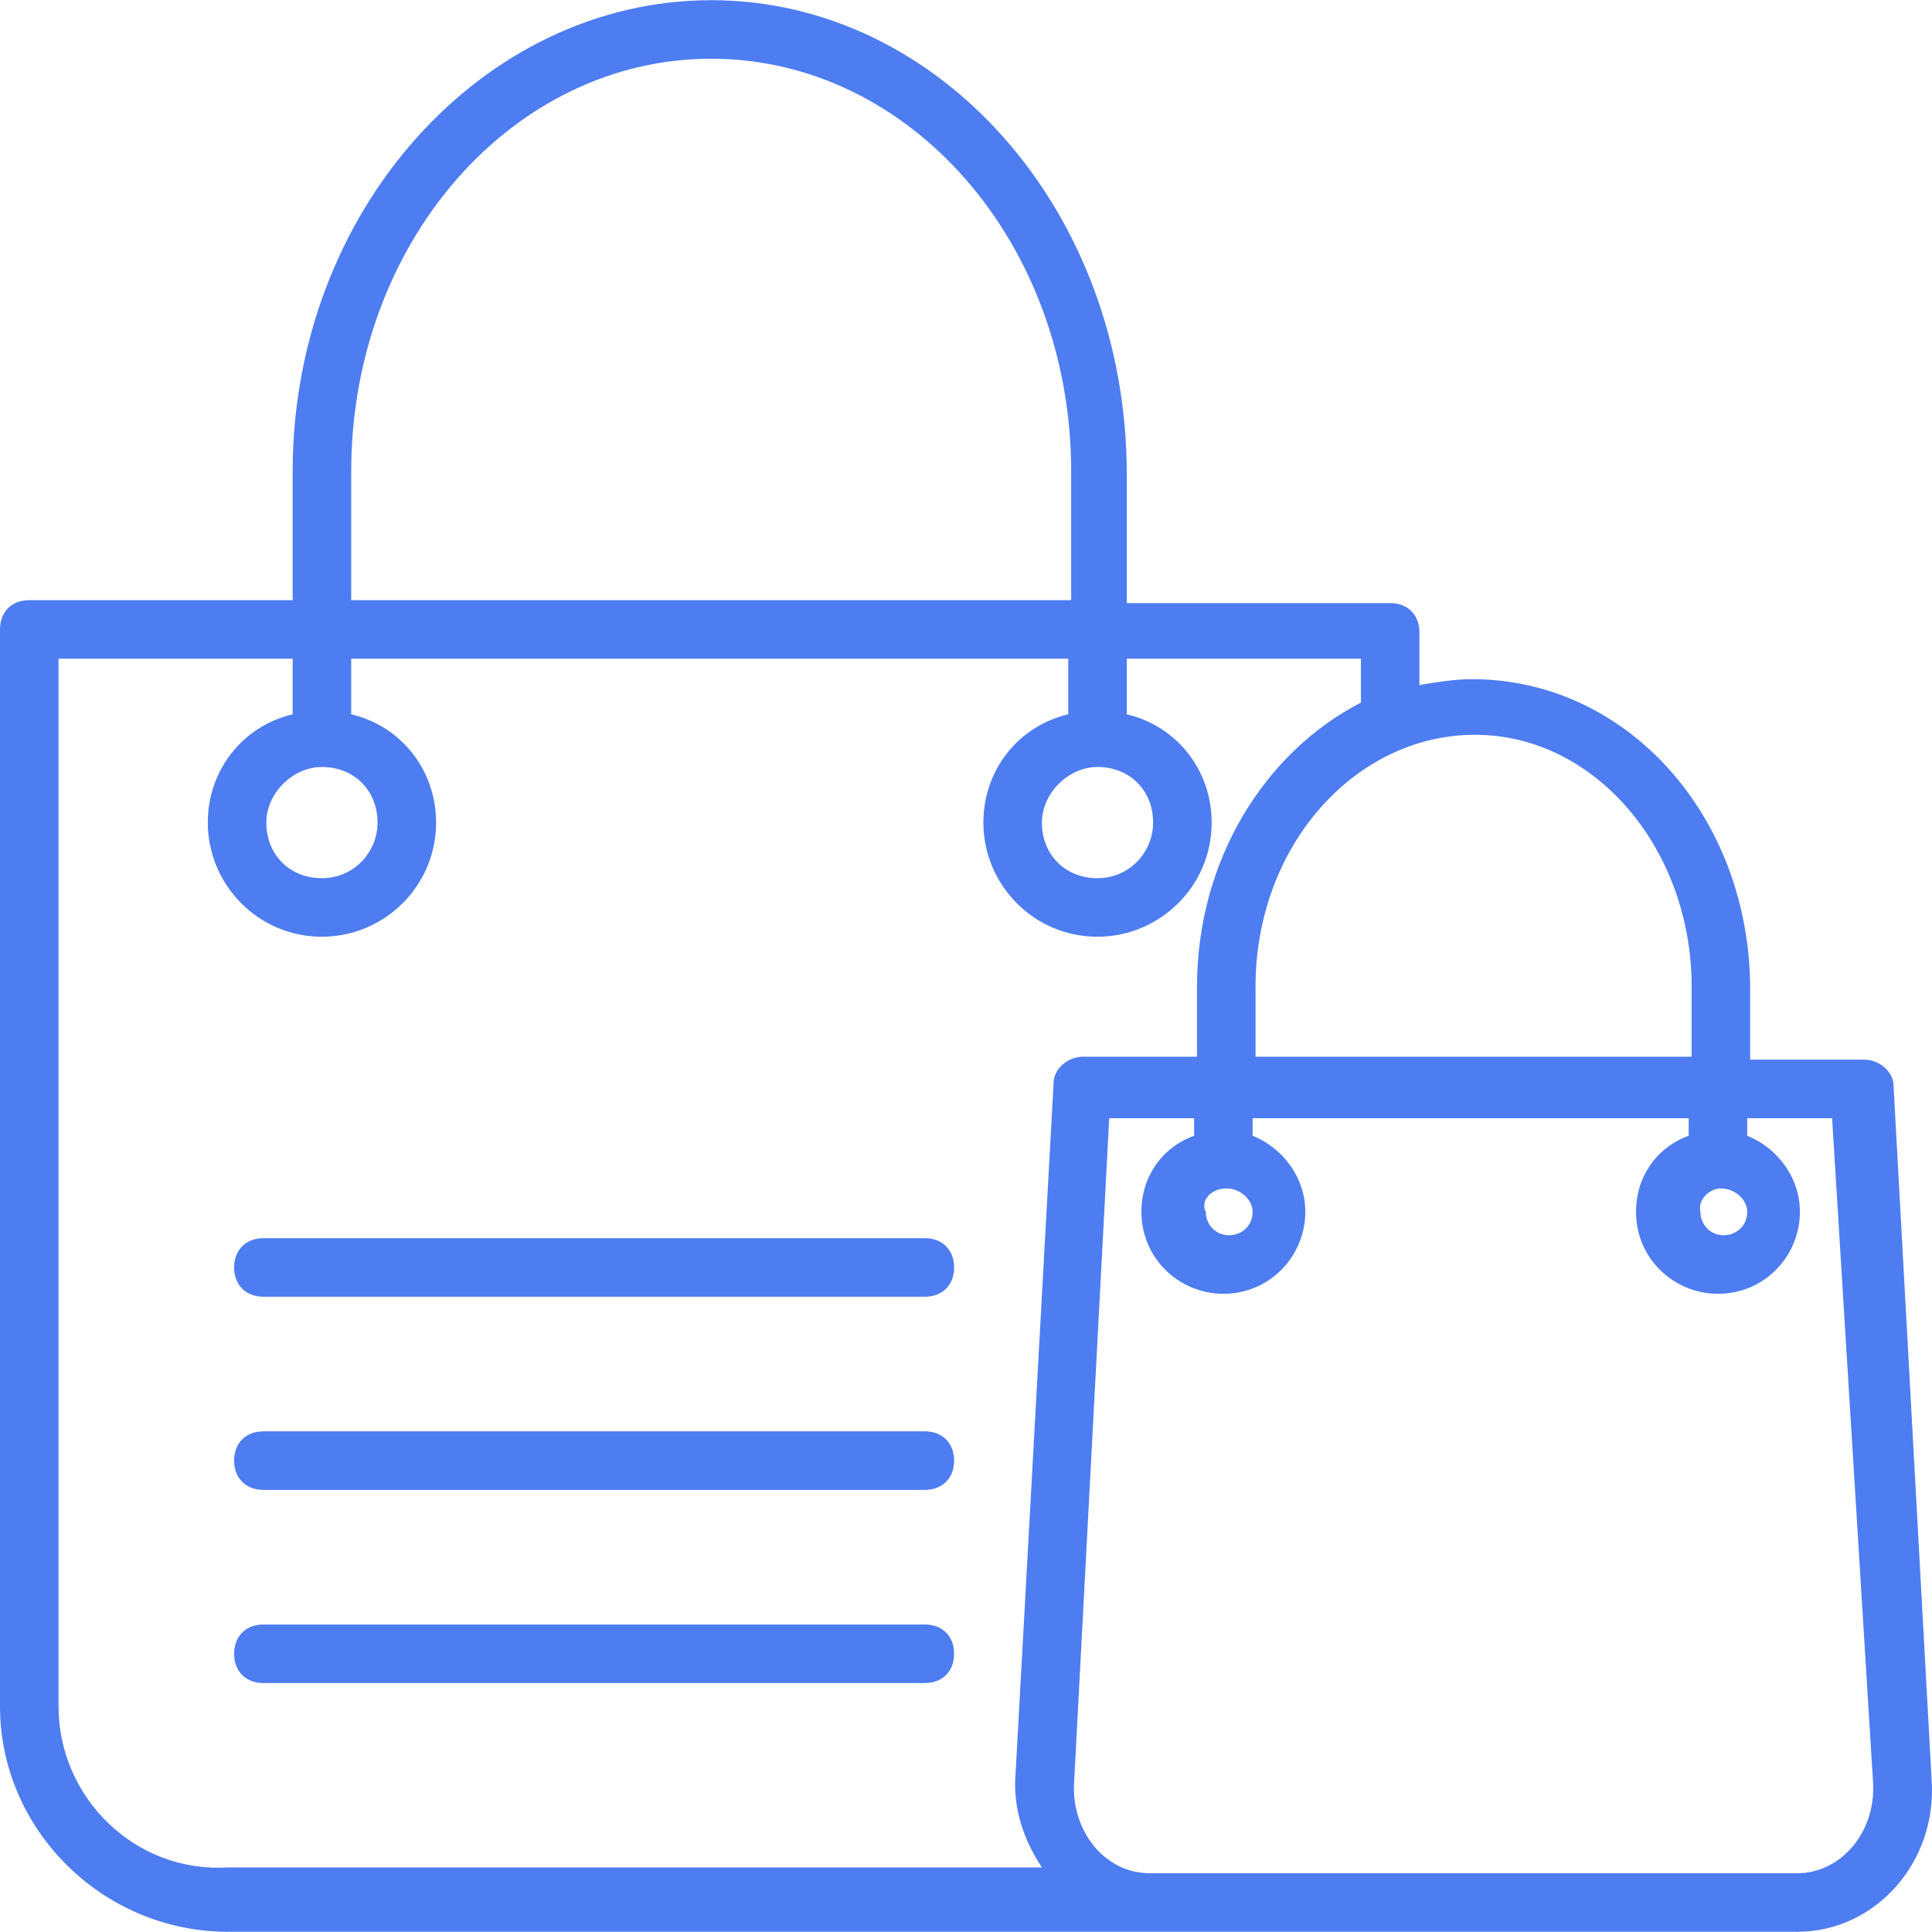 <?xml version="1.0" encoding="iso-8859-1"?>
<!-- Generator: Adobe Illustrator 19.0.0, SVG Export Plug-In . SVG Version: 6.00 Build 0)  -->
<svg version="1.1" id="Capa_1" xmlns="http://www.w3.org/2000/svg" xmlns:xlink="http://www.w3.org/1999/xlink" x="0px" y="0px"
	fill="#4E7DF1" viewBox="0 0 512.102 512.102" style="enable-background:new 0 0 512.102 512.102;" xml:space="preserve">
<g>
	<g>
		<path d="M245.139,328.197H69.818c-4.655,0-7.758,3.103-7.758,7.758s3.103,7.758,7.758,7.758h175.321
			c4.655,0,7.758-3.103,7.758-7.758S249.794,328.197,245.139,328.197z"/>
	</g>
</g>
<g>
	<g>
		<path d="M245.139,379.397H69.818c-4.655,0-7.758,3.103-7.758,7.758c0,4.655,3.103,7.758,7.758,7.758h175.321
			c4.655,0,7.758-3.103,7.758-7.758S249.794,379.397,245.139,379.397z"/>
	</g>
</g>
<g>
	<g>
		<path d="M245.139,430.597H69.818c-4.655,0-7.758,3.103-7.758,7.758s3.103,7.758,7.758,7.758h175.321
			c4.655,0,7.758-3.103,7.758-7.758S249.794,430.597,245.139,430.597z"/>
	</g>
</g>
<g>
	<g>
		<path d="M512,471.712l-10.085-183.855c0-3.879-3.879-6.982-7.758-6.982h-30.255v-18.618c0-45.77-32.582-82.23-73.697-82.23
			c-4.655,0-9.309,0.776-13.964,1.552v-13.964c0-4.655-3.103-7.758-7.758-7.758h-69.818v-34.133
			c0-69.818-49.648-125.673-110.158-125.673S77.576,55.906,77.576,124.948v34.133H7.758c-4.655,0-7.758,3.103-7.758,7.758v285.479
			c0,32.582,27.151,59.733,60.509,59.733c379.345,0,98.521,0,415.806,0C497.261,512.051,513.552,493.433,512,471.712z
			 M456.145,315.009c3.879,0,6.982,3.103,6.982,6.206c0,3.879-3.103,6.206-6.206,6.206c-3.879,0-6.206-3.103-6.206-6.206
			C449.939,318.112,453.042,315.009,456.145,315.009z M390.982,194.766c31.806,0,57.406,30.255,57.406,66.715V280.1H332.8v-18.618
			C332.8,224.245,359.176,194.766,390.982,194.766z M305.648,218.039c0,7.758-6.206,14.739-14.739,14.739
			c-8.533,0-14.739-6.206-14.739-14.739c0-7.758,6.982-14.739,14.739-14.739C299.442,203.3,305.648,209.506,305.648,218.039z
			 M93.091,124.948c0-60.509,42.667-109.382,95.418-109.382s95.418,48.873,95.418,109.382v34.133H93.091V124.948z M85.333,203.3
			c8.533,0,14.739,6.206,14.739,14.739c0,7.758-6.206,14.739-14.739,14.739s-14.739-6.206-14.739-14.739
			C70.594,210.281,77.576,203.3,85.333,203.3z M279.273,287.081L269.188,470.16c-0.776,9.309,2.327,17.842,6.982,24.824H60.509
			c-24.824,1.551-44.994-18.618-44.994-42.667V174.597h62.061v14.739c-13.188,3.103-22.497,14.739-22.497,28.703
			c0,16.291,13.188,30.255,30.255,30.255c16.291,0,30.255-13.188,30.255-30.255c0-13.964-9.309-25.6-22.497-28.703v-14.739h190.061
			v14.739c-13.188,3.103-22.497,14.739-22.497,28.703c0,16.291,13.188,30.255,30.255,30.255c16.291,0,30.255-13.188,30.255-30.255
			c0-13.964-9.309-25.6-22.497-28.703v-14.739h62.061v11.636c-25.6,13.188-43.442,41.891-43.442,75.248V280.1H287.03
			C283.152,280.1,279.273,283.203,279.273,287.081z M332.024,321.215c0,3.879-3.103,6.206-6.206,6.206
			c-3.879,0-6.206-3.103-6.206-6.206c-1.552-3.103,1.551-6.206,5.43-6.206S332.024,318.112,332.024,321.215z M476.315,496.536
			H304.873c-12.412,0-20.945-11.636-20.17-24.048l9.309-176.097h22.497v4.655c-8.533,3.103-13.964,10.861-13.964,20.17
			c0,12.412,10.085,21.721,21.721,21.721c12.412,0,21.721-10.085,21.721-21.721c0-9.309-6.206-17.067-13.964-20.17v-4.655h115.588
			v4.655c-8.533,3.103-13.964,10.861-13.964,20.17c0,12.412,10.085,21.721,21.721,21.721c12.412,0,21.721-10.085,21.721-21.721
			c0-9.309-6.206-17.067-13.964-20.17v-4.655h22.497l10.861,176.097C497.261,485.675,487.952,496.536,476.315,496.536z"/>
	</g>
</g>
<g>
</g>
<g>
</g>
<g>
</g>
<g>
</g>
<g>
</g>
<g>
</g>
<g>
</g>
<g>
</g>
<g>
</g>
<g>
</g>
<g>
</g>
<g>
</g>
<g>
</g>
<g>
</g>
<g>
</g>
</svg>
